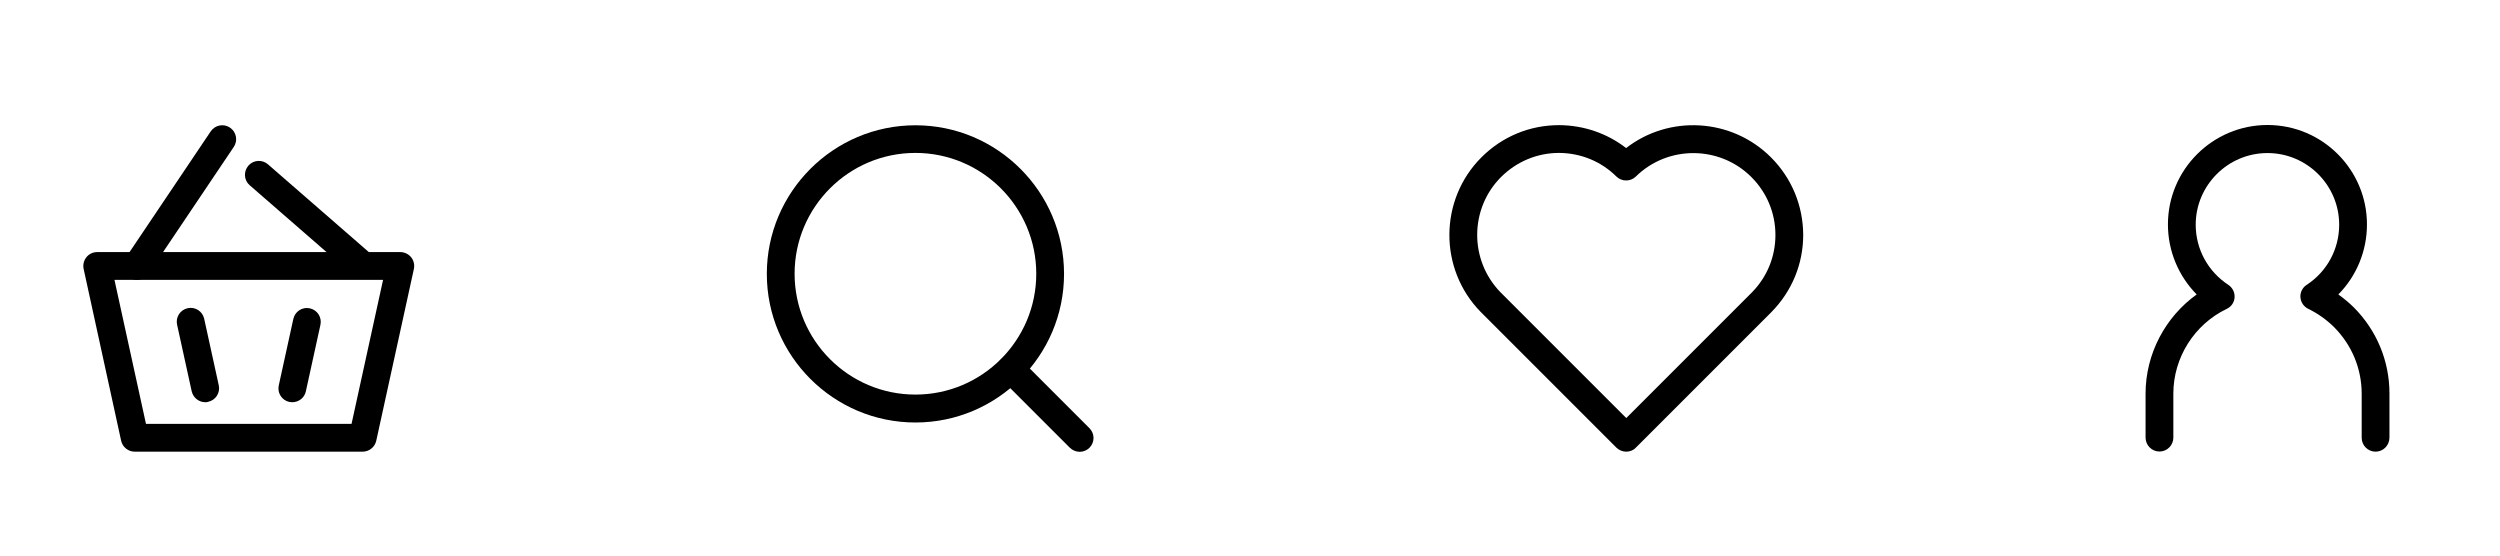<?xml version="1.0" encoding="UTF-8" standalone="no" ?>
<!DOCTYPE svg PUBLIC "-//W3C//DTD SVG 1.1//EN" "http://www.w3.org/Graphics/SVG/1.1/DTD/svg11.dtd">
<svg xmlns="http://www.w3.org/2000/svg" xmlns:xlink="http://www.w3.org/1999/xlink" version="1.1" width="180" height="40" viewBox="0 0 180 40" xml:space="preserve">
<desc>Created with Fabric.js 3.6.3</desc>
<defs>
</defs>
<g transform="matrix(1 0 0 1 89 21.5)"  >
<g style=""   >
		<g transform="matrix(1 0 0 1 0 0)"  >
<rect style="stroke: none; stroke-width: 1; stroke-dasharray: none; stroke-linecap: butt; stroke-dashoffset: 0; stroke-linejoin: miter; stroke-miterlimit: 4; fill: none; fill-rule: nonzero; opacity: 1;"  x="-180" y="-26.5" rx="0" ry="0" width="360" height="53" />
</g>
		<g transform="matrix(1 0 0 1 0 0)"  >
<rect style="stroke: none; stroke-width: 1; stroke-dasharray: none; stroke-linecap: butt; stroke-dashoffset: 0; stroke-linejoin: miter; stroke-miterlimit: 4; fill: none; fill-rule: nonzero; opacity: 1;"  x="-180" y="-26.5" rx="0" ry="0" width="360" height="53" />
</g>
		<g transform="matrix(1 0 0 1 74.26 -0.74)"  >
<path style="stroke: none; stroke-width: 1; stroke-dasharray: none; stroke-linecap: butt; stroke-dashoffset: 0; stroke-linejoin: miter; stroke-miterlimit: 4; fill: rgb(0,0,0); fill-rule: nonzero; opacity: 1;"  transform=" translate(-254.26, -25.76)" d="M 262.041 37.52 C 261.491 37.52 261.041 37.07 261.041 36.52 V 33.35 C 261.041 31.54 260.331 29.84 259.051 28.55 C 258.501 28.01 257.881 27.57 257.201 27.24 C 256.871 27.08 256.661 26.77 256.631 26.41 C 256.601 26.05 256.781 25.7 257.081 25.51 C 258.551 24.55 259.421 22.93 259.421 21.18 C 259.421 18.33 257.101 16.02 254.261 16.02 C 251.411 16.02 249.091 18.34 249.091 21.18 C 249.091 22.93 249.971 24.55 251.441 25.51 C 251.741 25.71 251.911 26.05 251.891 26.41 C 251.871 26.77 251.651 27.09 251.321 27.24 C 248.991 28.36 247.481 30.75 247.481 33.34 V 36.51 C 247.481 37.06 247.031 37.51 246.481 37.51 C 245.931 37.51 245.481 37.06 245.481 36.51 V 33.34 C 245.481 30.49 246.891 27.83 249.161 26.2 C 247.851 24.87 247.091 23.07 247.091 21.16 C 247.091 17.21 250.311 14 254.261 14 C 258.211 14 261.421 17.21 261.421 21.16 C 261.421 23.07 260.671 24.87 259.361 26.2 C 259.751 26.48 260.111 26.78 260.461 27.12 C 262.121 28.78 263.041 30.99 263.041 33.33 V 36.5 C 263.041 37.07 262.591 37.52 262.041 37.52 Z" stroke-linecap="round" />
</g>
		<g transform="matrix(1 0 0 1 -23.09 -1.78)"  >
<path style="stroke: none; stroke-width: 1; stroke-dasharray: none; stroke-linecap: butt; stroke-dashoffset: 0; stroke-linejoin: miter; stroke-miterlimit: 4; fill: rgb(0,0,0); fill-rule: nonzero; opacity: 1;"  transform=" translate(-156.91, -24.72)" d="M 156.911 35.42 C 151.011 35.42 146.211 30.62 146.211 24.72 C 146.211 18.82 151.011 14.02 156.911 14.02 C 162.811 14.02 167.611 18.82 167.611 24.72 C 167.611 30.62 162.811 35.42 156.911 35.42 Z M 156.911 16.01 C 152.111 16.01 148.211 19.91 148.211 24.71 C 148.211 29.51 152.111 33.41 156.911 33.41 C 161.711 33.41 165.611 29.51 165.611 24.71 C 165.611 19.91 161.711 16.01 156.911 16.01 Z" stroke-linecap="round" />
</g>
		<g transform="matrix(1 0 0 1 -13.74 7.55)"  >
<path style="stroke: none; stroke-width: 1; stroke-dasharray: none; stroke-linecap: butt; stroke-dashoffset: 0; stroke-linejoin: miter; stroke-miterlimit: 4; fill: rgb(0,0,0); fill-rule: nonzero; opacity: 1;"  transform=" translate(-166.26, -34.05)" d="M 168.741 37.53 C 168.481 37.53 168.231 37.43 168.031 37.24 L 163.071 32.28 C 162.681 31.89 162.681 31.26 163.071 30.87 C 163.461 30.48 164.091 30.48 164.481 30.87 L 169.441 35.83 C 169.831 36.22 169.831 36.85 169.441 37.24 C 169.251 37.43 168.991 37.53 168.741 37.53 Z" stroke-linecap="round" />
</g>
		<g transform="matrix(1 0 0 1 -71.09 3.84)"  >
<path style="stroke: none; stroke-width: 1; stroke-dasharray: none; stroke-linecap: butt; stroke-dashoffset: 0; stroke-linejoin: miter; stroke-miterlimit: 4; fill: rgb(0,0,0); fill-rule: nonzero; opacity: 1;"  transform=" translate(-108.91, -30.34)" d="M 117.111 37.52 H 100.701 C 100.231 37.52 99.821 37.19 99.721 36.73 L 97.021 24.36 C 96.961 24.06 97.031 23.76 97.221 23.52 C 97.411 23.28 97.701 23.15 98.001 23.15 H 119.821 C 120.121 23.15 120.411 23.29 120.601 23.52 C 120.791 23.76 120.861 24.06 120.801 24.36 L 118.091 36.73 C 117.991 37.19 117.581 37.52 117.111 37.52 Z M 101.511 35.52 H 116.311 L 118.581 25.15 H 99.241 L 101.511 35.52 Z" stroke-linecap="round" />
</g>
		<g transform="matrix(1 0 0 1 -76.07 -6.92)"  >
<path style="stroke: none; stroke-width: 1; stroke-dasharray: none; stroke-linecap: butt; stroke-dashoffset: 0; stroke-linejoin: miter; stroke-miterlimit: 4; fill: rgb(0,0,0); fill-rule: nonzero; opacity: 1;"  transform=" translate(-103.93, -19.58)" d="M 100.861 25.15 C 100.671 25.15 100.471 25.09 100.301 24.98 C 99.841 24.67 99.721 24.05 100.031 23.59 L 106.171 14.46 C 106.481 14 107.101 13.88 107.561 14.19 C 108.021 14.5 108.141 15.12 107.831 15.58 L 101.691 24.71 C 101.501 24.99 101.181 25.15 100.861 25.15 Z" stroke-linecap="round" />
</g>
		<g transform="matrix(1 0 0 1 -66.71 -5.73)"  >
<path style="stroke: none; stroke-width: 1; stroke-dasharray: none; stroke-linecap: butt; stroke-dashoffset: 0; stroke-linejoin: miter; stroke-miterlimit: 4; fill: rgb(0,0,0); fill-rule: nonzero; opacity: 1;"  transform=" translate(-113.29, -20.77)" d="M 116.951 24.95 C 116.721 24.95 116.481 24.87 116.291 24.7 L 108.981 18.34 C 108.561 17.98 108.521 17.35 108.881 16.93 C 109.241 16.51 109.881 16.47 110.291 16.83 L 117.601 23.19 C 118.021 23.55 118.061 24.18 117.701 24.6 C 117.511 24.83 117.231 24.95 116.951 24.95 Z" stroke-linecap="round" />
</g>
		<g transform="matrix(1 0 0 1 -74.75 4.06)"  >
<path style="stroke: none; stroke-width: 1; stroke-dasharray: none; stroke-linecap: butt; stroke-dashoffset: 0; stroke-linejoin: miter; stroke-miterlimit: 4; fill: rgb(0,0,0); fill-rule: nonzero; opacity: 1;"  transform=" translate(-105.25, -30.56)" d="M 105.781 33.96 C 105.321 33.96 104.911 33.64 104.801 33.17 L 103.751 28.38 C 103.631 27.84 103.971 27.31 104.511 27.19 C 105.051 27.07 105.581 27.41 105.701 27.95 L 106.751 32.74 C 106.871 33.28 106.531 33.81 105.991 33.93 C 105.921 33.96 105.851 33.96 105.781 33.96 Z" stroke-linecap="round" />
</g>
		<g transform="matrix(1 0 0 1 -67.43 4.07)"  >
<path style="stroke: none; stroke-width: 1; stroke-dasharray: none; stroke-linecap: butt; stroke-dashoffset: 0; stroke-linejoin: miter; stroke-miterlimit: 4; fill: rgb(0,0,0); fill-rule: nonzero; opacity: 1;"  transform=" translate(-112.57, -30.57)" d="M 112.041 33.96 C 111.971 33.96 111.901 33.95 111.831 33.94 C 111.291 33.82 110.951 33.29 111.071 32.75 L 112.121 27.96 C 112.241 27.42 112.771 27.08 113.311 27.2 C 113.851 27.32 114.191 27.85 114.071 28.39 L 113.021 33.18 C 112.921 33.65 112.501 33.96 112.041 33.96 Z" stroke-linecap="round" />
</g>
		<g transform="matrix(1 0 0 1 28.09 -0.73)"  >
<path style="stroke: none; stroke-width: 1; stroke-dasharray: none; stroke-linecap: butt; stroke-dashoffset: 0; stroke-linejoin: miter; stroke-miterlimit: 4; fill: rgb(0,0,0); fill-rule: nonzero; opacity: 1;"  transform=" translate(-208.09, -25.77)" d="M 208.091 37.52 C 207.831 37.52 207.581 37.42 207.381 37.23 L 197.611 27.46 C 194.581 24.37 194.611 19.38 197.661 16.33 C 199.161 14.83 201.141 14.01 203.251 14.01 C 205.031 14.02 206.711 14.6 208.081 15.66 C 211.171 13.26 215.671 13.49 218.511 16.33 C 220.001 17.82 220.821 19.8 220.831 21.91 C 220.831 24 220.021 25.96 218.561 27.45 L 208.791 37.22 C 208.611 37.42 208.351 37.52 208.091 37.52 Z M 203.251 16.01 C 201.681 16.01 200.201 16.63 199.081 17.74 C 196.801 20.02 196.781 23.74 199.041 26.05 L 208.091 35.1 L 217.141 26.05 C 218.231 24.94 218.831 23.48 218.831 21.92 C 218.831 20.34 218.211 18.86 217.101 17.75 C 214.811 15.46 211.081 15.45 208.781 17.71 C 208.391 18.09 207.771 18.09 207.381 17.71 C 206.281 16.62 204.821 16.02 203.251 16.01 Z" stroke-linecap="round" />
</g>
</g>
</g>
</svg>